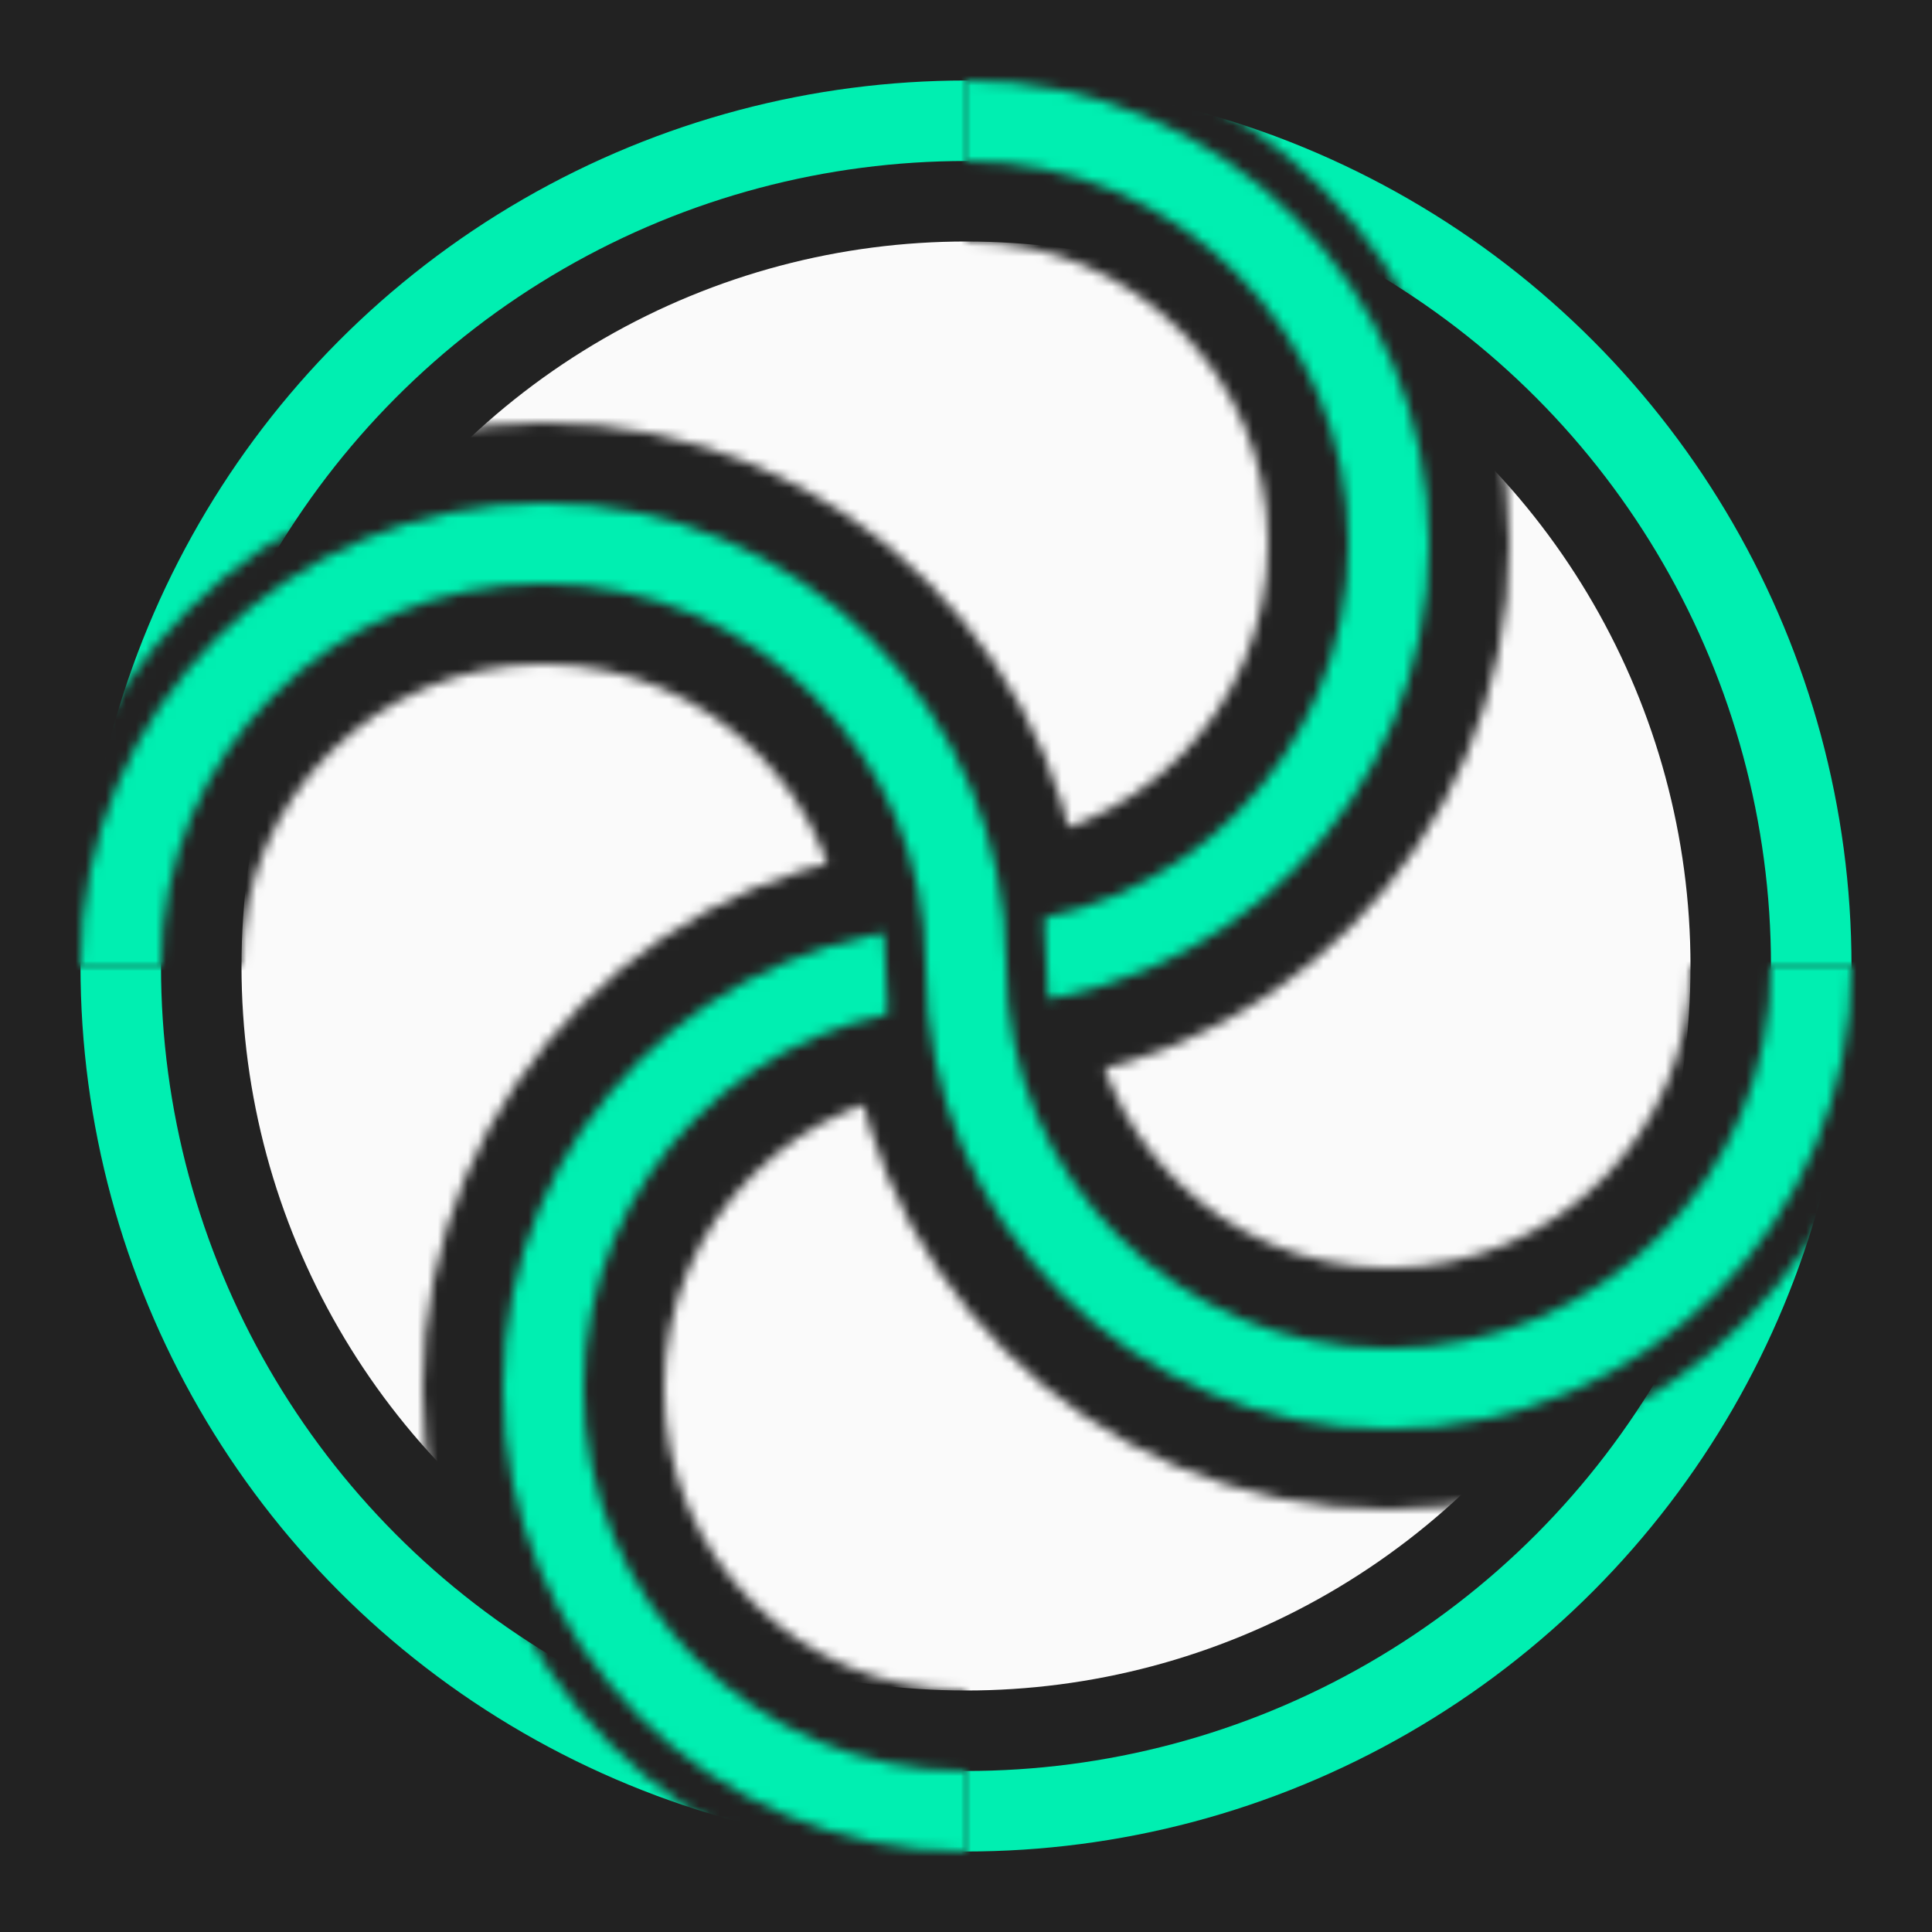<svg height="192" width="192" xmlns="http://www.w3.org/2000/svg">
	<!-- clips -->
	<clipPath id="semicircle-vertical-left">
		<polygon points="0,0 96,0 96,192 0,192" />
	</clipPath>
	<clipPath id="semicircle-horizontal-low">
    	<polygon points="0,96 92,96 96,92 100,96 192,96 192,192 0,192" />
	</clipPath>
	<clipPath id="semicircle-vertical-right">
		<polygon points="96,0 192,0 192,192 96,192" />
	</clipPath>
	<clipPath id="semicircle-horizontal-high">
		<polygon points="0,0 192,0 192,96 0,96" />
	</clipPath>
	<mask id="spiral-border-greater">
		<circle clip-path="url(#semicircle-vertical-left)" cx="96" cy="138" fill="none" r="42" stroke="#FFF" stroke-width="24" />
		<circle clip-path="url(#semicircle-vertical-right)" cx="96" cy="54" fill="none" r="42" stroke="#FFF" stroke-width="24" />
		<circle clip-path="url(#semicircle-horizontal-high)" cx="54" cy="96" fill="none" r="42" stroke="#FFF" stroke-width="24" />
		<circle clip-path="url(#semicircle-horizontal-low)" cx="138" cy="96" fill="none" r="42" stroke="#FFF" stroke-width="24" />
	</mask>
	<mask id="spiral-vertical-border-lesser">
		<circle clip-path="url(#semicircle-vertical-left)" cx="96" cy="138" fill="none" r="42" stroke="#FFF" stroke-width="16" />
		<circle clip-path="url(#semicircle-vertical-right)" cx="96" cy="54" fill="none" r="42" stroke="#FFF" stroke-width="16" />
	</mask>
	<mask id="spiral-horizontal-border-lesser">
		<circle clip-path="url(#semicircle-horizontal-high)" cx="54" cy="96" fill="none" r="42" stroke="#FFF" stroke-width="16" />
		<circle clip-path="url(#semicircle-horizontal-low)" cx="138" cy="96" fill="none" r="42" stroke="#FFF" stroke-width="16" />
	</mask>
	<mask id="spiral-vertical">
		<circle clip-path="url(#semicircle-vertical-left)" cx="96" cy="138" fill="none" r="42" stroke="#FFF" stroke-width="8" />
		<circle clip-path="url(#semicircle-vertical-right)" cx="96" cy="54" fill="none" r="42" stroke="#FFF" stroke-width="8" />
	</mask>
	<mask id="spiral-horizontal">
		<circle clip-path="url(#semicircle-horizontal-high)" cx="54" cy="96" fill="none" r="42" stroke="#FFF" stroke-width="8" />
		<circle clip-path="url(#semicircle-horizontal-low)" cx="138" cy="96" fill="none" r="42" stroke="#FFF" stroke-width="8" />
	</mask>
	<!-- background -->
	<rect fill="#222222" height="768" width="768" />
	<circle cx="96" cy="96" fill="#FAFAFA" r="72" />
	<rect fill="#222222" height="192" mask="url(#spiral-border-greater)" width="192" x="0" y="0" />
	<!-- outer ring -->
	<circle cx="96" cy="96" fill="none" r="84" stroke="#00EFB1" stroke-width="8" />
	<!-- spiral -->
	<rect fill="#222222" height="192" mask="url(#spiral-vertical-border-lesser)" width="192" x="0" y="0" />
	<rect fill="#00EFB1" height="192" mask="url(#spiral-vertical)" width="192" x="0" y="0" />
	<rect fill="#222222" height="192" mask="url(#spiral-horizontal-border-lesser)" width="192" x="0" y="0" />
	<rect fill="#00EFB1" height="192" mask="url(#spiral-horizontal)" width="192" x="0" y="0" />
</svg>
